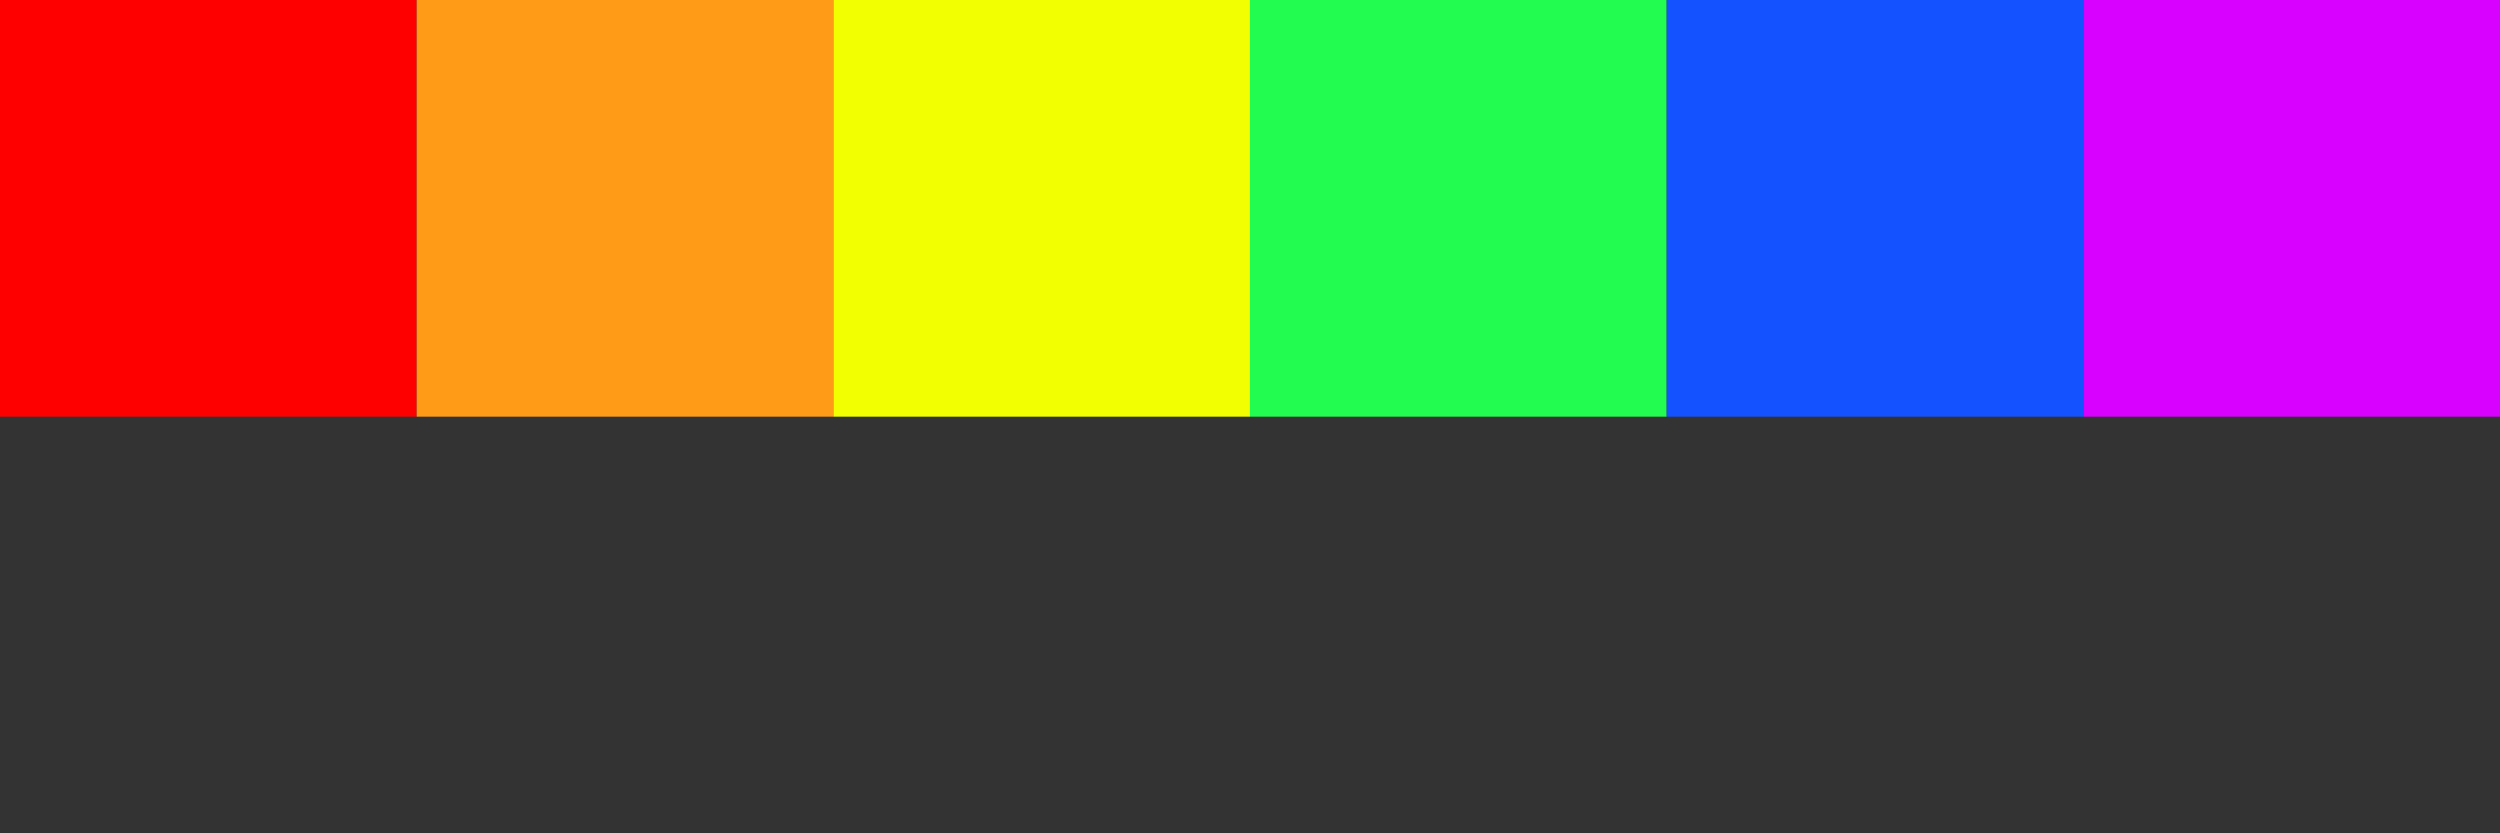 <?xml version="1.0" encoding="UTF-8" standalone="no"?>
<svg width="60px" height="20px" viewBox="0 0 60 20" version="1.1" xmlns="http://www.w3.org/2000/svg" xmlns:xlink="http://www.w3.org/1999/xlink" xmlns:sketch="http://www.bohemiancoding.com/sketch/ns">
    <rect x="0" y="0" width="60" height="20" fill="#333333" stroke="none"/>
    <!-- Generator: Sketch 3.1.1 (8761) - http://www.bohemiancoding.com/sketch -->
    <title>rainbow-sign</title>
    <desc>Created with Sketch.</desc>
    <defs></defs>
    <g id="Page-1" stroke="none" stroke-width="1" fill="none" fill-rule="evenodd" sketch:type="MSPage">
        <g id="rainbow-sign" sketch:type="MSArtboardGroup">
            <rect id="Rectangle-1" fill="#FF0000" sketch:type="MSShapeGroup" x="0" y="0" width="10" height="10"></rect>
            <rect id="Rectangle-2" fill="#FF9B17" sketch:type="MSShapeGroup" x="10" y="0" width="10" height="10"></rect>
            <rect id="Rectangle-3" fill="#F2FF00" sketch:type="MSShapeGroup" x="20" y="0" width="10" height="10"></rect>
            <rect id="Rectangle-4" fill="#22FC51" sketch:type="MSShapeGroup" x="30" y="0" width="10" height="10"></rect>
            <!-- <rect id="Rectangle-5" fill="#00FFFB" sketch:type="MSShapeGroup" x="40" y="0" width="10" height="10"></rect> -->
            <rect id="Rectangle-6" fill="#1452FF" sketch:type="MSShapeGroup" x="40" y="0" width="10" height="10"></rect>
            <rect id="Rectangle-7" fill="#D800FF" sketch:type="MSShapeGroup" x="50" y="0" width="10" height="10"></rect>
        </g>
    </g>
</svg>